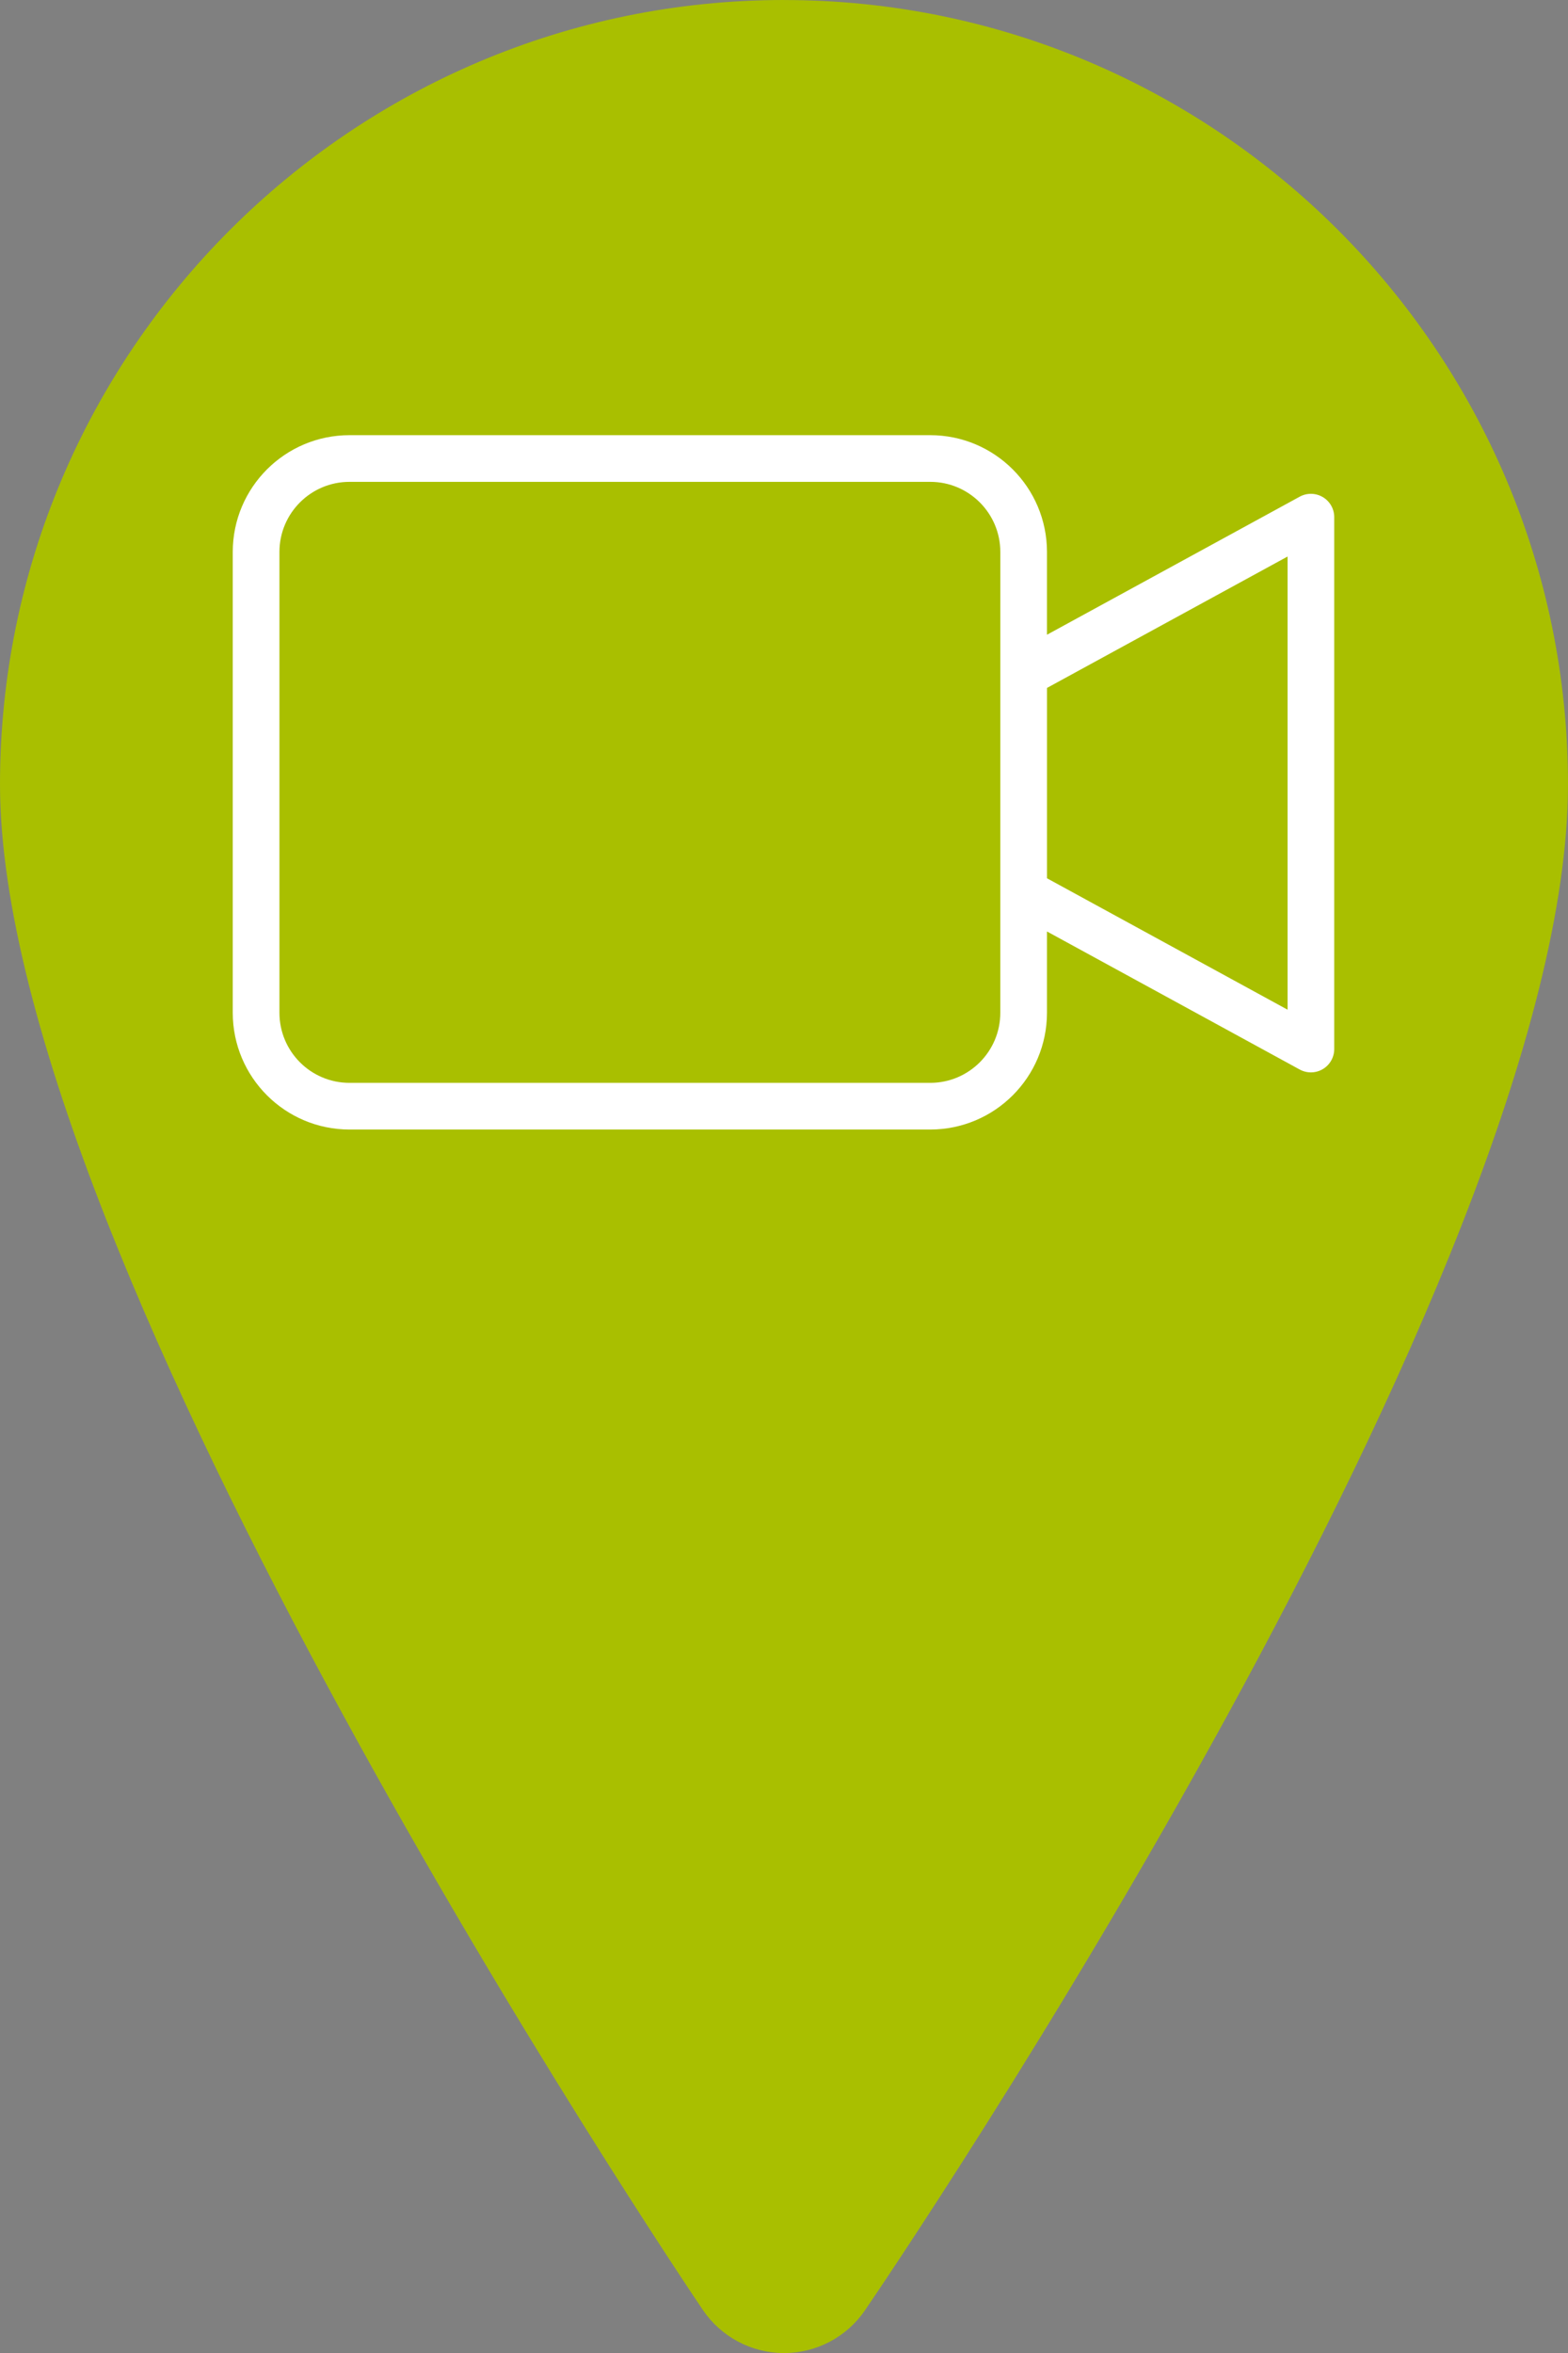 <svg width="341.33" height="512" version="1.1" viewBox="0 0 341.33 512" xml:space="preserve" xmlns="http://www.w3.org/2000/svg">
<rect x="0" y="0" width="341.33" height="512" fill="#808080" stroke="none"/>
<g transform="translate(-96.18 -2.17)">
		<path d="m266.85 2.17c-94.101 0-170.67 76.564-170.67 170.67 0 104 146.73 322.69 152.98 331.93 3.968 5.867 10.56 9.387 17.621 9.408h0.065c7.04 0 13.653-3.477 17.621-9.301 6.251-9.131 153.04-225.32 153.04-332.03 0-94.102-76.565-170.67-170.67-170.67z" fill="#a9bf00"/>
	<circle cx="-75.413" cy="172.47" r="171.59" fill="#000d20" fill-opacity=".513" stroke-width="1.716"/><g transform="matrix(.508 0 0 .508 146.85 96.859)" fill="#fff"><path d="m467.1 26.527c-3.039-1.801-6.797-1.871-9.898-0.18l-108.3 59.133v-35.48c-0.031-27.602-22.398-49.969-50-50h-248.91c-27.602 0.031-49.969 22.398-50 50v197.42c0.031 27.602 22.398 49.969 50 50h248.91c27.602-0.031 49.969-22.398 50-50v-34.836l108.3 59.133c3.098 1.691 6.859 1.625 9.895-0.176 3.039-1.805 4.898-5.074 4.898-8.602v-227.82c0-3.531-1.863-6.797-4.898-8.598zm-138.2 220.9c-0.016 16.562-13.438 29.98-30 30h-248.9c-16.562-0.019-29.98-13.438-30-30v-197.43c0.02-16.559 13.438-29.98 30-30h248.91c16.559 0.02 29.98 13.441 30 30zm123.1-1.336-103.09-56.289v-81.535l103.09-56.285z"/></g></g>















</svg>
